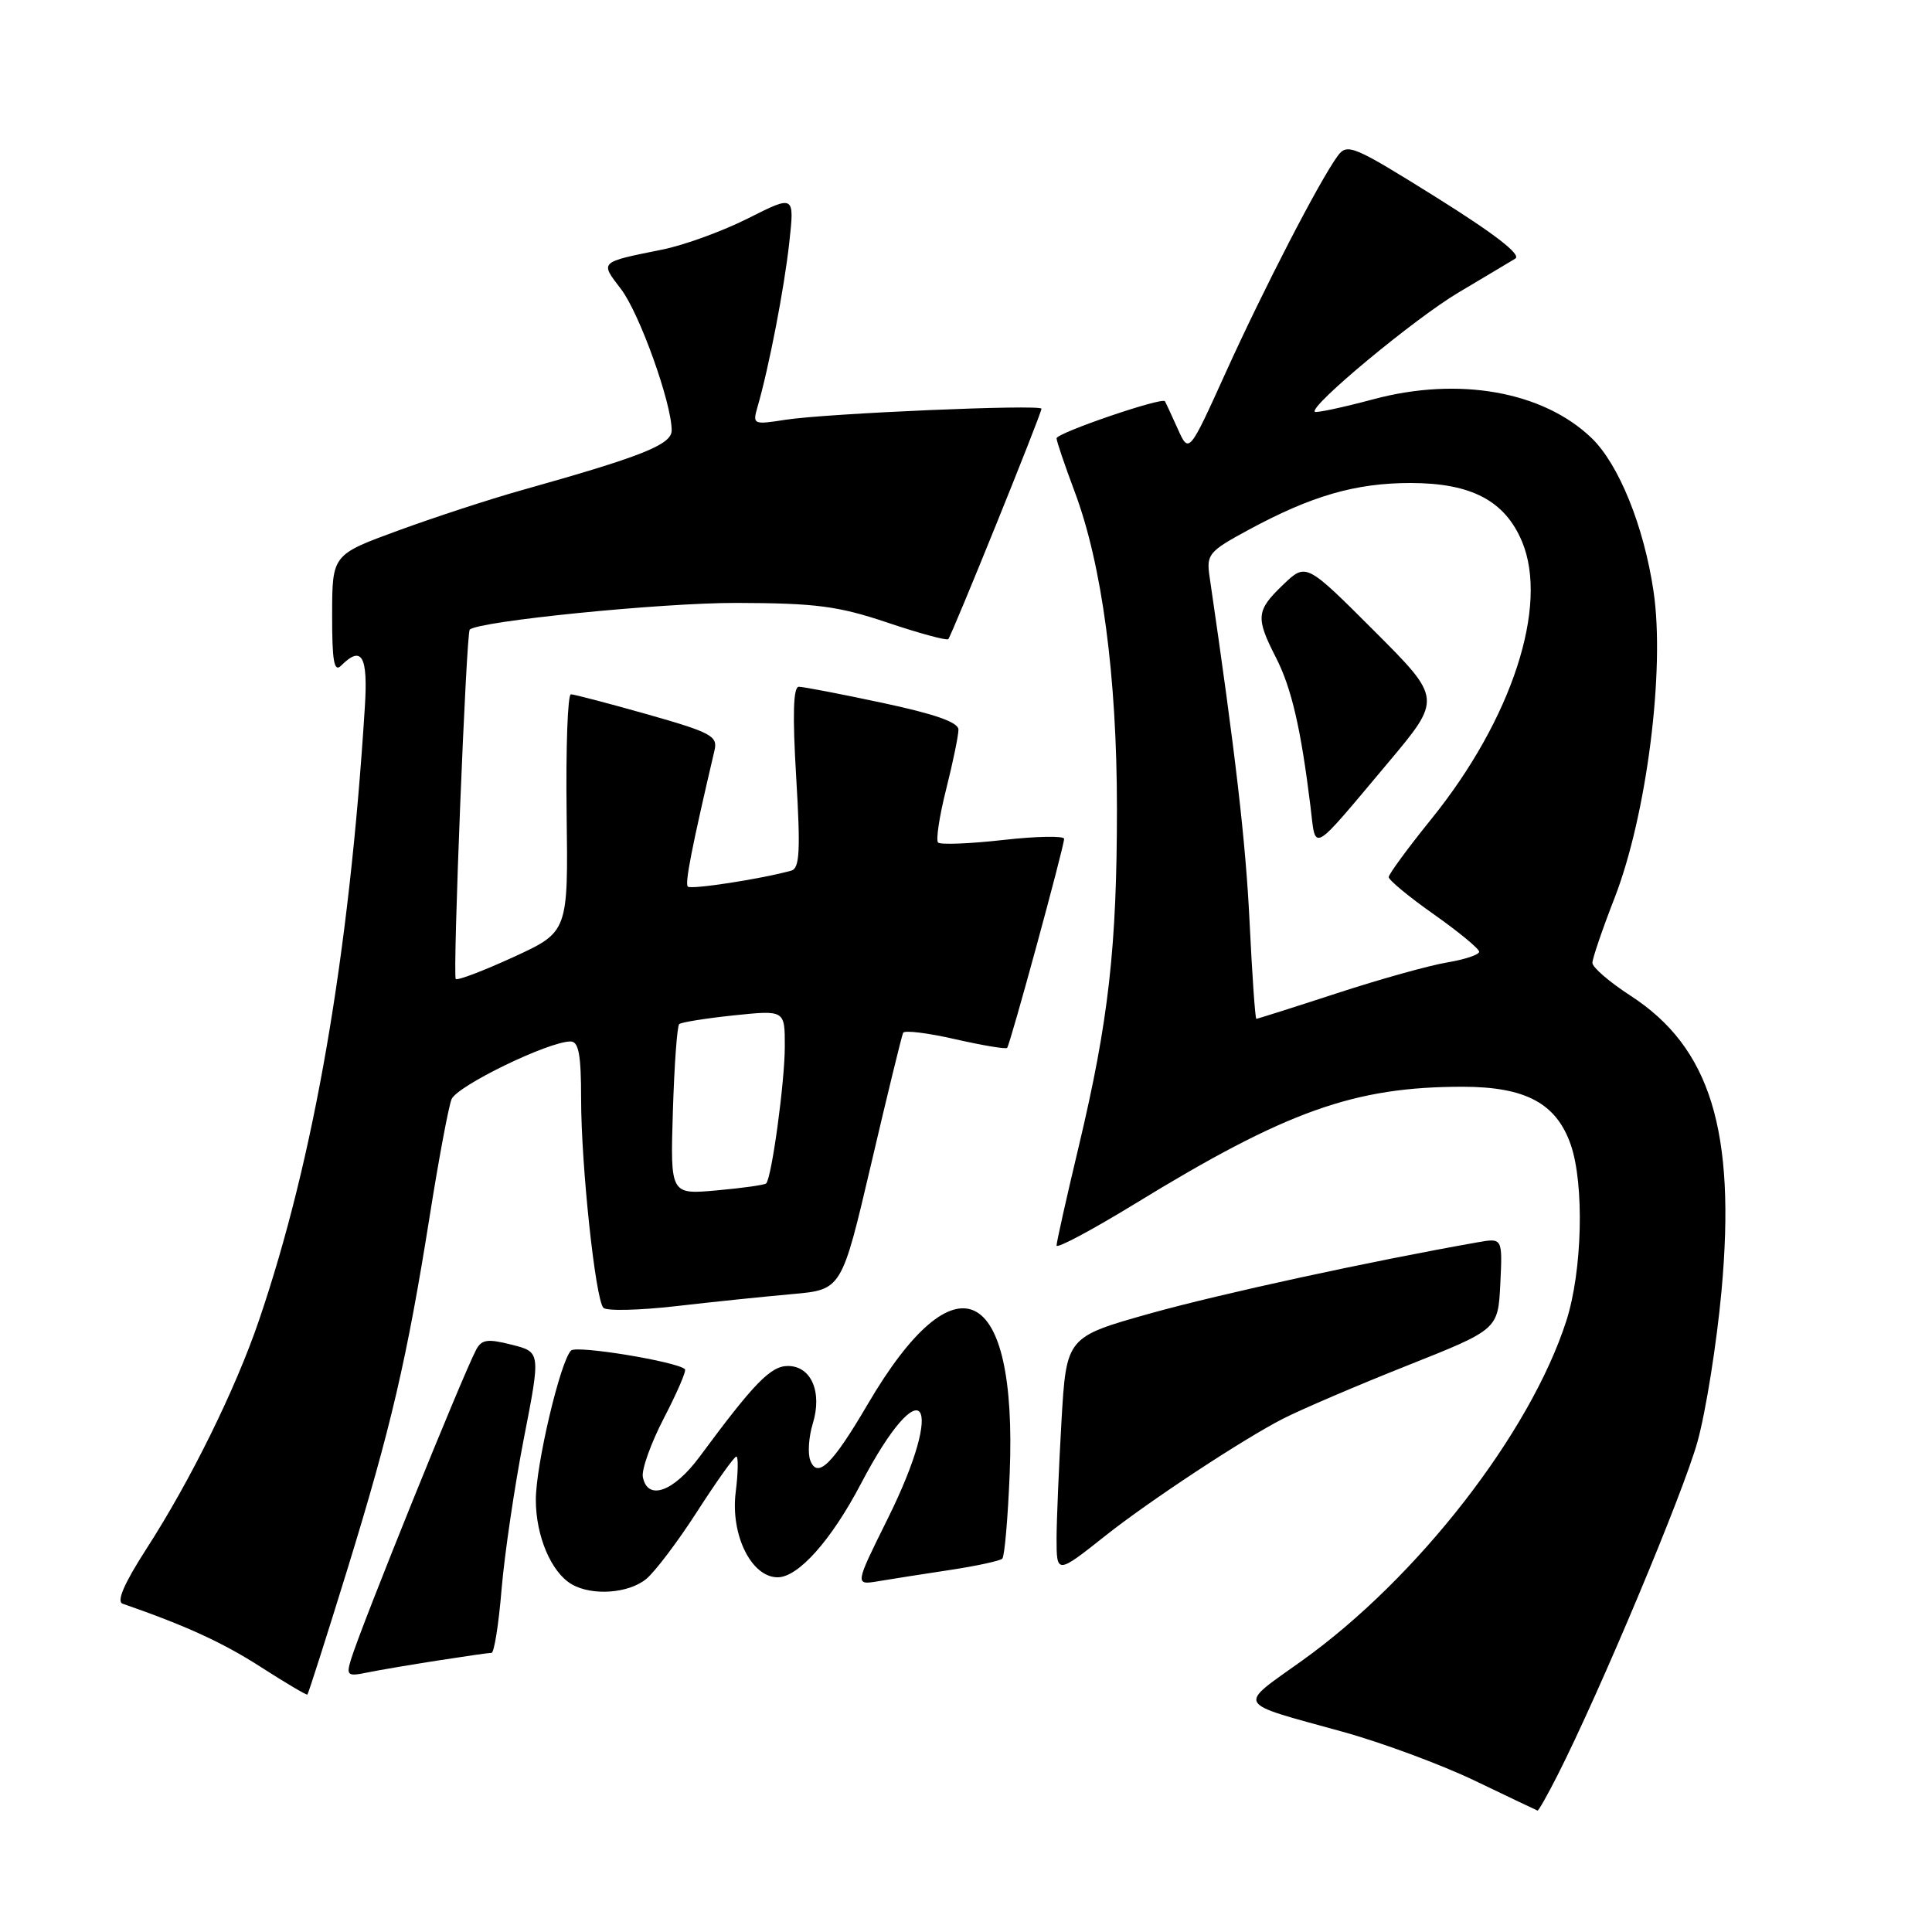 <?xml version="1.0" encoding="UTF-8" standalone="no"?>
<!DOCTYPE svg PUBLIC "-//W3C//DTD SVG 1.1//EN" "http://www.w3.org/Graphics/SVG/1.1/DTD/svg11.dtd" >
<svg xmlns="http://www.w3.org/2000/svg" xmlns:xlink="http://www.w3.org/1999/xlink" version="1.1" viewBox="0 0 256 256">
 <g >
 <path fill="currentColor"
d=" M 206.38 235.23 C 212.01 224.13 223.03 197.85 224.92 191.06 C 226.04 187.02 227.47 178.02 228.11 171.05 C 230.04 149.86 226.64 138.80 216.06 131.94 C 213.28 130.14 211.00 128.18 211.00 127.58 C 211.01 126.99 212.33 123.11 213.94 118.98 C 218.20 108.02 220.65 88.73 219.10 78.34 C 217.82 69.71 214.50 61.51 210.88 58.03 C 204.45 51.86 193.31 49.88 182.03 52.89 C 177.92 53.99 174.41 54.74 174.22 54.56 C 173.48 53.81 187.41 42.24 193.24 38.77 C 196.68 36.72 200.08 34.70 200.78 34.27 C 201.63 33.76 198.11 31.03 190.33 26.16 C 179.31 19.28 178.52 18.94 177.25 20.66 C 174.85 23.93 167.46 38.23 162.44 49.31 C 157.54 60.13 157.54 60.13 156.05 56.81 C 155.23 54.99 154.47 53.35 154.36 53.17 C 154.01 52.58 140.00 57.37 140.00 58.08 C 140.00 58.45 141.08 61.63 142.39 65.13 C 146.02 74.77 148.00 89.63 148.00 107.15 C 148.00 125.50 146.89 135.30 142.95 151.86 C 141.33 158.65 140.00 164.59 140.00 165.04 C 140.00 165.49 144.67 163.00 150.38 159.51 C 170.49 147.19 179.44 144.00 193.82 144.00 C 202.15 144.01 206.22 146.19 208.13 151.67 C 209.95 156.93 209.67 168.45 207.54 175.04 C 202.74 189.92 187.83 209.10 172.55 220.03 C 163.90 226.22 163.47 225.47 177.92 229.47 C 183.10 230.90 190.97 233.82 195.42 235.95 C 199.86 238.08 203.60 239.87 203.73 239.91 C 203.86 239.96 205.05 237.85 206.38 235.23 Z  M 46.03 207.94 C 51.81 189.18 53.93 180.08 56.96 161.00 C 58.14 153.57 59.43 146.67 59.83 145.66 C 60.53 143.90 72.67 138.00 75.60 138.00 C 76.68 138.00 77.00 139.75 77.00 145.58 C 77.00 154.42 78.89 172.14 79.95 173.29 C 80.36 173.73 84.69 173.63 89.59 173.07 C 94.49 172.50 101.43 171.79 105.02 171.47 C 111.53 170.89 111.53 170.89 115.44 154.20 C 117.59 145.01 119.49 137.21 119.67 136.85 C 119.85 136.49 122.95 136.87 126.57 137.70 C 130.18 138.52 133.28 139.04 133.45 138.85 C 133.85 138.41 141.00 112.18 141.00 111.15 C 141.00 110.74 137.37 110.80 132.94 111.30 C 128.50 111.80 124.62 111.95 124.30 111.64 C 123.99 111.33 124.47 108.15 125.37 104.58 C 126.27 101.01 127.00 97.46 127.00 96.68 C 127.00 95.71 123.91 94.62 116.96 93.14 C 111.44 91.96 106.44 91.00 105.85 91.00 C 105.11 91.00 105.00 94.68 105.50 102.99 C 106.08 112.70 105.96 115.05 104.86 115.36 C 100.93 116.46 91.57 117.90 91.14 117.48 C 90.73 117.06 91.65 112.36 94.68 99.41 C 95.12 97.53 94.22 97.05 85.80 94.66 C 80.64 93.20 76.07 92.00 75.65 92.00 C 75.22 92.00 74.97 99.08 75.08 107.74 C 75.29 123.48 75.29 123.48 68.05 126.81 C 64.06 128.64 60.62 129.95 60.39 129.72 C 59.96 129.29 61.78 83.88 62.24 83.43 C 63.42 82.30 87.66 79.87 97.55 79.89 C 108.14 79.92 111.04 80.30 117.60 82.50 C 121.81 83.92 125.43 84.90 125.65 84.69 C 126.10 84.23 138.00 54.83 138.00 54.16 C 138.00 53.55 109.58 54.77 104.09 55.62 C 99.80 56.29 99.70 56.25 100.38 53.90 C 101.88 48.73 103.92 38.20 104.58 32.17 C 105.28 25.83 105.28 25.83 99.15 28.92 C 95.78 30.62 90.66 32.49 87.76 33.07 C 79.35 34.77 79.48 34.64 82.29 38.31 C 84.74 41.52 89.00 53.41 89.00 57.02 C 89.00 58.92 85.16 60.45 69.00 64.99 C 64.88 66.15 57.57 68.54 52.76 70.30 C 44.02 73.50 44.02 73.50 44.01 81.45 C 44.00 87.63 44.27 89.13 45.20 88.20 C 47.95 85.45 48.78 86.91 48.34 93.75 C 46.27 126.65 41.62 153.56 34.30 175.00 C 31.18 184.14 25.24 196.19 19.37 205.28 C 16.45 209.82 15.41 212.21 16.25 212.50 C 24.64 215.41 29.48 217.63 34.50 220.85 C 37.80 222.97 40.60 224.63 40.73 224.54 C 40.85 224.45 43.24 216.98 46.03 207.94 Z  M 58.00 220.03 C 61.58 219.47 64.78 219.01 65.13 219.01 C 65.48 219.00 66.08 215.22 66.46 210.60 C 66.85 205.97 68.17 197.01 69.40 190.67 C 71.65 179.15 71.65 179.15 67.80 178.18 C 64.60 177.37 63.82 177.48 63.09 178.85 C 61.23 182.39 47.90 215.36 46.52 219.85 C 45.86 222.01 46.03 222.16 48.65 221.62 C 50.22 221.30 54.42 220.58 58.00 220.03 Z  M 85.62 209.23 C 86.78 208.28 89.84 204.24 92.40 200.25 C 94.97 196.26 97.29 193.00 97.57 193.00 C 97.84 193.00 97.81 195.14 97.48 197.75 C 96.79 203.39 99.56 209.00 103.04 209.00 C 105.78 209.00 110.16 204.08 114.09 196.58 C 122.26 181.02 125.51 185.35 117.61 201.27 C 113.26 210.04 113.26 210.04 116.38 209.52 C 118.09 209.23 122.37 208.56 125.88 208.03 C 129.39 207.50 132.51 206.82 132.81 206.53 C 133.11 206.23 133.55 201.15 133.79 195.24 C 134.81 170.04 126.68 166.09 114.97 186.08 C 110.29 194.06 108.32 195.99 107.37 193.52 C 107.01 192.59 107.16 190.39 107.70 188.63 C 108.98 184.45 107.49 181.00 104.40 181.00 C 102.12 181.00 99.92 183.26 92.72 193.00 C 89.27 197.68 85.80 198.92 85.18 195.71 C 84.99 194.73 86.26 191.20 87.99 187.87 C 89.72 184.53 90.97 181.64 90.76 181.43 C 89.76 180.43 76.40 178.23 75.67 178.95 C 74.25 180.34 71.00 194.12 71.00 198.73 C 71.00 203.54 73.04 208.34 75.75 209.92 C 78.44 211.49 83.27 211.15 85.62 209.23 Z  M 146.50 203.47 C 152.26 198.90 164.75 190.67 170.00 187.99 C 172.47 186.73 179.90 183.55 186.50 180.93 C 198.50 176.16 198.50 176.16 198.80 170.10 C 199.09 164.03 199.09 164.03 195.80 164.61 C 181.48 167.14 161.65 171.45 152.40 174.04 C 141.30 177.16 141.30 177.16 140.65 188.33 C 140.30 194.47 140.01 201.44 140.00 203.81 C 140.00 208.61 140.03 208.60 146.50 203.47 Z  M 165.58 122.25 C 165.07 111.60 163.73 100.02 160.27 76.38 C 159.84 73.46 160.18 73.05 165.42 70.22 C 173.78 65.69 179.62 64.00 186.93 64.00 C 194.97 64.01 199.41 66.35 201.68 71.77 C 205.24 80.29 200.33 95.31 189.68 108.50 C 186.57 112.35 184.02 115.82 184.01 116.22 C 184.01 116.61 186.70 118.84 190.00 121.16 C 193.30 123.49 196.00 125.72 196.00 126.11 C 196.00 126.50 194.09 127.14 191.75 127.53 C 189.41 127.92 182.83 129.75 177.12 131.62 C 171.42 133.48 166.62 135.00 166.47 135.00 C 166.32 135.00 165.92 129.26 165.58 122.25 Z  M 183.95 101.04 C 191.06 92.57 191.06 92.57 182.06 83.57 C 173.06 74.57 173.06 74.57 170.03 77.47 C 166.44 80.91 166.35 81.81 169.08 87.15 C 171.14 91.19 172.38 96.56 173.64 106.82 C 174.39 112.95 173.54 113.42 183.95 101.04 Z  M 89.16 147.23 C 89.35 141.14 89.72 135.96 90.00 135.70 C 90.28 135.45 93.54 134.93 97.25 134.54 C 104.00 133.84 104.00 133.84 103.99 138.67 C 103.99 143.36 102.25 156.08 101.52 156.81 C 101.32 157.01 98.38 157.43 94.99 157.73 C 88.82 158.29 88.82 158.29 89.16 147.23 Z "/>
</g>
</svg>